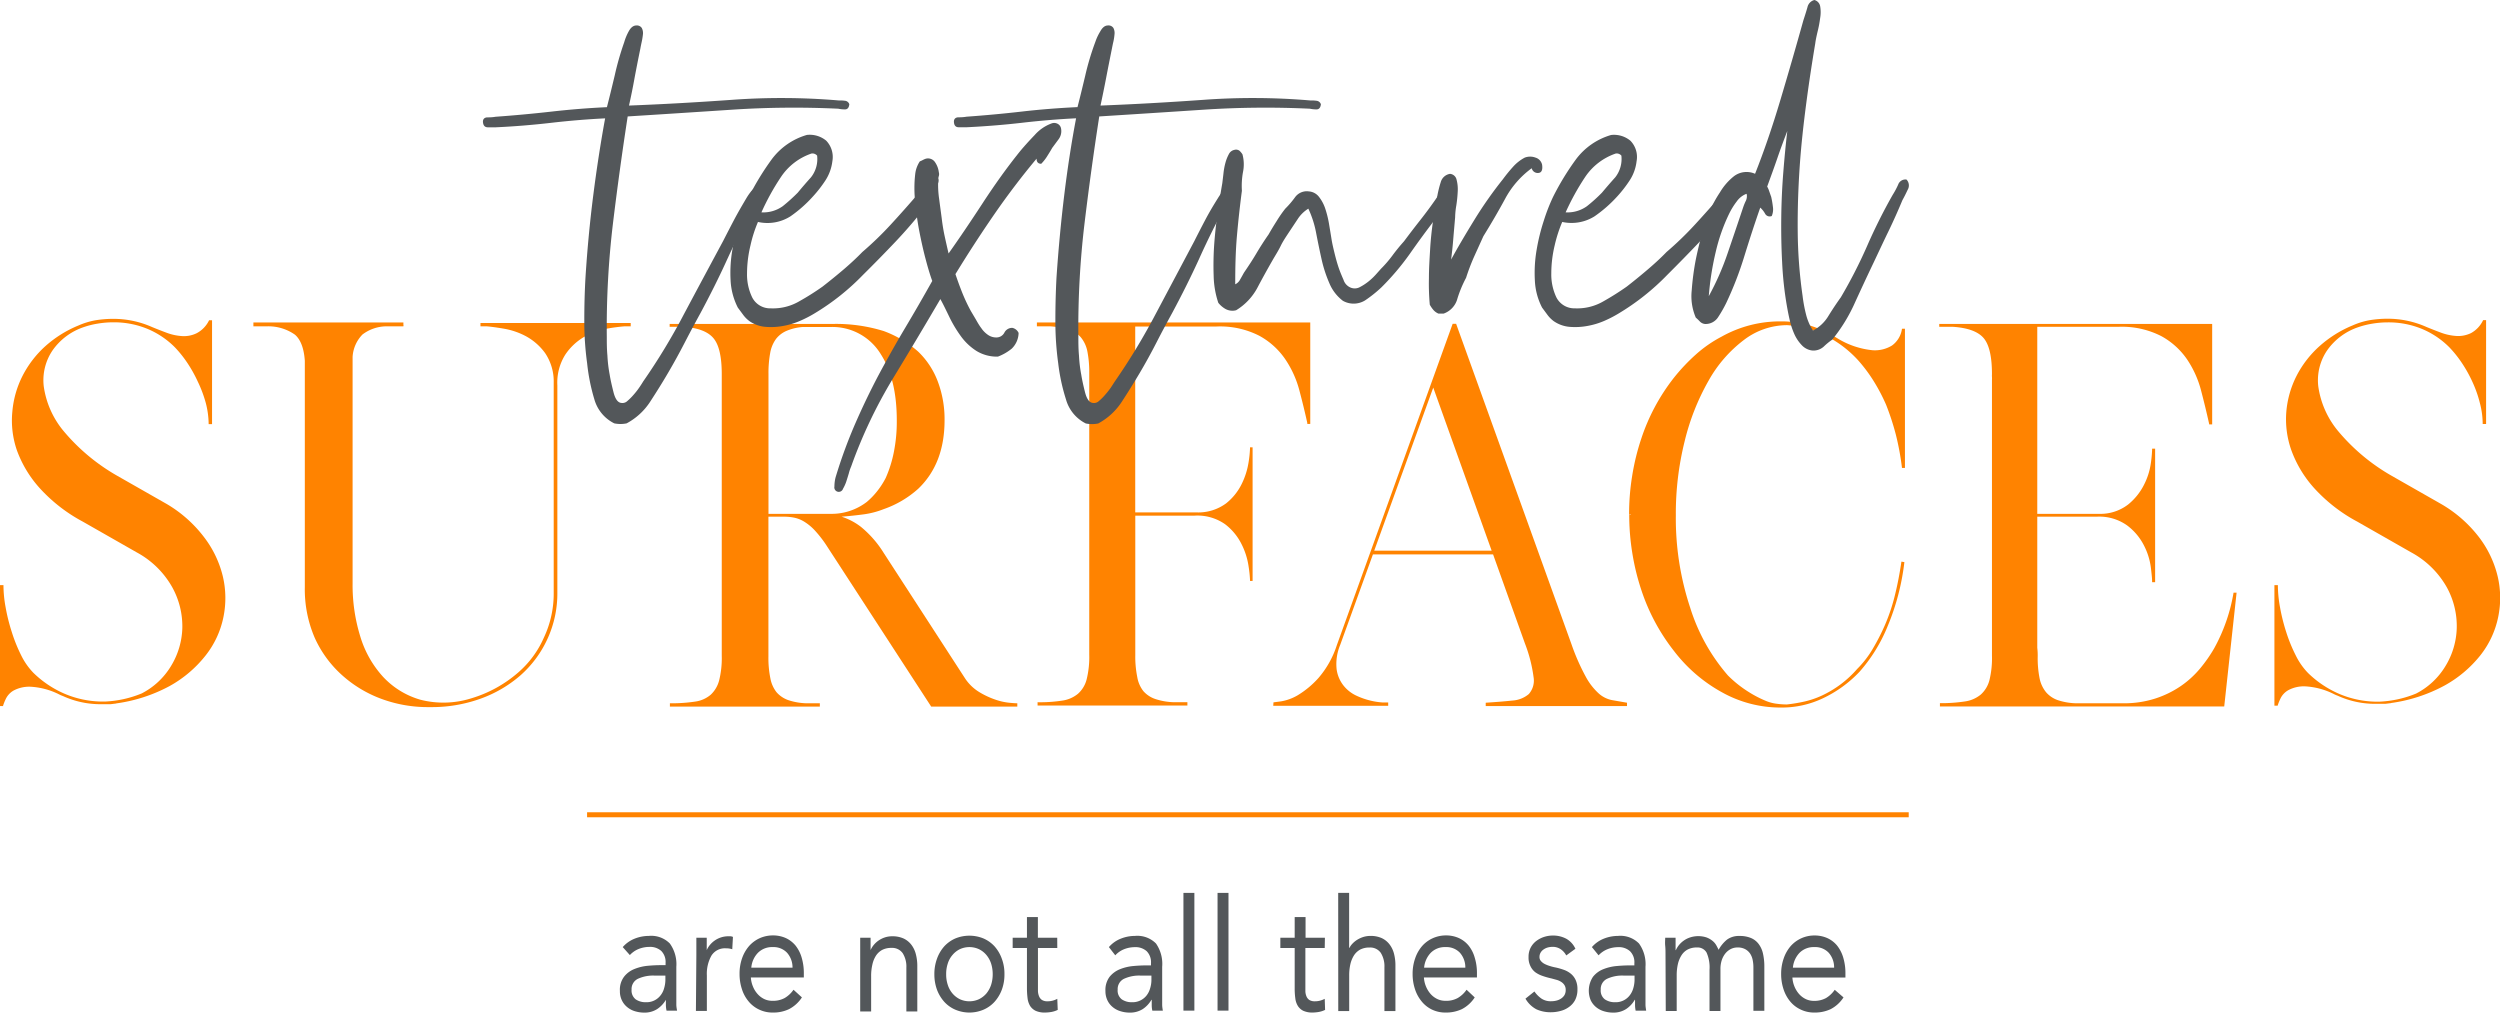 <svg xmlns="http://www.w3.org/2000/svg" viewBox="0 0 404.5 163.83"><defs><style>.cls-1{fill:#ff8300;}.cls-2{fill:#53575a;}.cls-3{fill:none;stroke:#ff8300;stroke-width:0.81px;}</style></defs><g id="Layer_2" data-name="Layer 2"><g id="Layer_1-2" data-name="Layer 1"><path class="cls-1" d="M0,94.67H.56a20,20,0,0,0,.35,3.6,29.92,29.92,0,0,0,1,4A24.94,24.94,0,0,0,3.41,106a11.09,11.09,0,0,0,2,2.87,16.63,16.63,0,0,0,5,3.36,15.79,15.79,0,0,0,5.92,1.28H17a17.54,17.54,0,0,0,5.92-1.31,11.87,11.87,0,0,0,4.74-4.42,12.43,12.43,0,0,0,1.84-6.15A13.05,13.05,0,0,0,27.86,95a14.47,14.47,0,0,0-5.71-5.61l-8.77-5a25.86,25.86,0,0,1-7-5.46,18.63,18.63,0,0,1-3.66-6.11A14.8,14.8,0,0,1,2,66.58a15.7,15.7,0,0,1,1.67-5.81A16.72,16.72,0,0,1,7.35,56a18.59,18.59,0,0,1,5.33-3.33,12,12,0,0,1,2.78-.85,18,18,0,0,1,2.86-.23,15.4,15.4,0,0,1,6.27,1.32q1.11.46,2.37.93a8.62,8.62,0,0,0,2.51.54,4.68,4.68,0,0,0,2.36-.47,4.61,4.61,0,0,0,2-2.09h.48v16.8h-.55a14,14,0,0,0-.46-3.41A20.11,20.11,0,0,0,32,61.74a21.58,21.58,0,0,0-1.74-3.1,18.45,18.45,0,0,0-1.95-2.43,13.63,13.63,0,0,0-4.6-3.06,14.23,14.23,0,0,0-5.43-1,15.14,15.14,0,0,0-2.4.2,13.57,13.57,0,0,0-2.34.58,10.07,10.07,0,0,0-5,3.71,8.59,8.59,0,0,0-1.46,5.88,14.45,14.45,0,0,0,3.1,7.09A31.83,31.83,0,0,0,19,77l8,4.56A20.86,20.86,0,0,1,33,86.89a16.94,16.94,0,0,1,3.06,6.39,15.27,15.27,0,0,1,.07,6.66,14.73,14.73,0,0,1-2.89,6.15A19.32,19.32,0,0,1,27.45,111a25.36,25.36,0,0,1-8.71,2.82h.14l-1,.12c-.3,0-.62,0-.94,0h-.7a14.58,14.58,0,0,1-6.06-1.32v0a5.33,5.33,0,0,1-.7-.31,11.68,11.68,0,0,0-4.59-1.2,5.39,5.39,0,0,0-2.69.62,3.13,3.13,0,0,0-1.28,1.39,8.81,8.81,0,0,0-.42,1.05v.07H0Z"/><path class="cls-1" d="M77.74,52.26h24.31v.54h-1a29.33,29.33,0,0,0-2.93.39,10.93,10.93,0,0,0-3.59,1.31,9.36,9.36,0,0,0-3.06,2.87,8.51,8.51,0,0,0-1.29,5V95.83a17.69,17.69,0,0,1-6,13.47,20.26,20.26,0,0,1-6.55,3.79,23.18,23.18,0,0,1-7.87,1.32h-.42a21.63,21.63,0,0,1-7.59-1.32,19.71,19.71,0,0,1-6.34-3.79,18.1,18.1,0,0,1-4.49-6.11A19.81,19.81,0,0,1,49.32,95V58.37c-.14-2-.67-3.42-1.6-4.22a7.47,7.47,0,0,0-4.53-1.35H41v-.62H65.27v.39l.07.07h-.07v.16H62.42a6.52,6.52,0,0,0-3.77,1.32,5.65,5.65,0,0,0-1.6,3.63V94.44A28.1,28.1,0,0,0,58.3,103,16.87,16.87,0,0,0,62,109.53a13.24,13.24,0,0,0,6,3.68,15,15,0,0,0,8.15-.19,20.45,20.45,0,0,0,7.66-4.18,15.83,15.83,0,0,0,4.18-5.65,16.72,16.72,0,0,0,1.6-7.36V61.93a8.18,8.18,0,0,0-1.39-4.8,9.34,9.34,0,0,0-3.07-2.71,11.73,11.73,0,0,0-3.55-1.23q-1.81-.31-2.85-.39H77.74Z"/><path class="cls-1" d="M108.39,114.33v-.54h.07a25.26,25.26,0,0,0,4-.27A4.88,4.88,0,0,0,115,112.4a4.82,4.82,0,0,0,1.36-2.32,14.91,14.91,0,0,0,.42-4V60.54q0-4.26-1.36-5.84c-.9-1.06-2.52-1.67-4.84-1.82h-2.23v-.47h26.54A26.09,26.09,0,0,1,143,53.57a17.53,17.53,0,0,1,5.57,3.33,13.06,13.06,0,0,1,3.17,4.84A17.3,17.3,0,0,1,152.83,68q0,7-4.25,11.07A16.35,16.35,0,0,1,143,82.37a13.79,13.79,0,0,1-3.24.85c-1.14.15-2.33.28-3.59.38a10.29,10.29,0,0,1,3.11,1.63A17.07,17.07,0,0,1,143,89.49l13.1,20.2a7.32,7.32,0,0,0,2.33,2.28,13.33,13.33,0,0,0,2.65,1.24,9.93,9.93,0,0,0,2.26.5c.65.06,1.05.08,1.19.08h.07v.54H150.67l-17-26.16a18.57,18.57,0,0,0-1.92-2.44,8.24,8.24,0,0,0-1.67-1.35,5.08,5.08,0,0,0-1.57-.62,8.27,8.27,0,0,0-1.6-.16h-2.58v22.61a16.59,16.59,0,0,0,.32,3.56,5.12,5.12,0,0,0,1,2.24,4.52,4.52,0,0,0,1.92,1.28,10.1,10.1,0,0,0,2.92.5h2.16v.54H108.39Zm16-31.19h10a9.34,9.34,0,0,0,5.86-1.93,11.82,11.82,0,0,0,1.56-1.59,13,13,0,0,0,1.5-2.29,19.65,19.65,0,0,0,1.32-4.21A25.16,25.16,0,0,0,145.1,68q0-6.66-2.58-10.68a9.15,9.15,0,0,0-8.15-4.41h-4.52a8.28,8.28,0,0,0-2.58.62,4.31,4.31,0,0,0-1.71,1.31,5.41,5.41,0,0,0-.94,2.25,18,18,0,0,0-.28,3.4V83.14Z"/><path class="cls-1" d="M171.85,113.36a5.1,5.1,0,0,0,2.58-1.12,4.66,4.66,0,0,0,1.39-2.32,14.91,14.91,0,0,0,.42-4V60.38a17.34,17.34,0,0,0-.31-3.56,5.13,5.13,0,0,0-1.05-2.24,4.18,4.18,0,0,0-1.95-1.24,13.66,13.66,0,0,0-3-.54h-2.16v-.62H212V68.59h-.48v-.16q-.56-2.55-1.29-5.3a16.5,16.5,0,0,0-2.27-5,12.1,12.1,0,0,0-4.18-3.79,13.92,13.92,0,0,0-7-1.51h-13.1V82.91h10a7.56,7.56,0,0,0,4.71-1.47,9.19,9.19,0,0,0,2.54-3.18,12.13,12.13,0,0,0,1.08-3.4,18.41,18.41,0,0,0,.24-2.25v-.23h.42V94h-.42v-.24A20.48,20.48,0,0,0,202,91.5,11.55,11.55,0,0,0,200.86,88a9.18,9.18,0,0,0-2.64-3.18,7.77,7.77,0,0,0-4.91-1.39h-9.62v22.6a16.64,16.64,0,0,0,.32,3.52,5,5,0,0,0,1,2.29,4.48,4.48,0,0,0,1.95,1.27,10.5,10.5,0,0,0,3,.51h2.16v.54H167.88v-.54A23.26,23.26,0,0,0,171.85,113.36Z"/><path class="cls-1" d="M206.05,113.64l1.22-.16a7.87,7.87,0,0,0,2.72-1,14.82,14.82,0,0,0,3.31-2.75,15.32,15.32,0,0,0,3-5.34l18.74-52h.56l18.67,51.86a34.78,34.78,0,0,0,2.3,5.23,10.22,10.22,0,0,0,2.09,2.71,4.52,4.52,0,0,0,2.12,1.08l2.47.43v.54H240.39v-.54c1.68-.11,3.1-.22,4.29-.35a4.52,4.52,0,0,0,2.68-1.05,3.29,3.29,0,0,0,.77-2.75,23.37,23.37,0,0,0-1.4-5.45l-5.15-14.4H222.14l-5.29,14.63a8.06,8.06,0,0,0-.59,3.91,5.4,5.4,0,0,0,1.08,2.63,5.73,5.73,0,0,0,2,1.63,12.11,12.11,0,0,0,2.37.85,11.6,11.6,0,0,0,2,.31l.9,0v.54h-18.6ZM231.9,62.71,222.35,89.1h19Z"/><path class="cls-1" d="M263.87,83.29v-.07h-.28a38.12,38.12,0,0,1,.49-6.19,37.55,37.55,0,0,1,1.46-6,32.34,32.34,0,0,1,5.3-9.91,30.78,30.78,0,0,1,3.58-3.79,20.5,20.5,0,0,1,4.15-2.87A19.33,19.33,0,0,1,288.11,52a15.9,15.9,0,0,1,6.83,1.47H295a.38.38,0,0,0,.28.15l.07.08.94.46c.3.16.61.34.94.54A13.35,13.35,0,0,0,303,56.67a5.27,5.27,0,0,0,3.13-.77,4,4,0,0,0,1.61-2.71h.48V75.71h-.48a43.12,43.12,0,0,0-1-5.42,41.54,41.54,0,0,0-1.57-4.8,29.52,29.52,0,0,0-2.06-3.91,24.77,24.77,0,0,0-2.47-3.29A18,18,0,0,0,294.73,54a16.59,16.59,0,0,0-5.57-1.39,11.56,11.56,0,0,0-7,2.4,21.22,21.22,0,0,0-5.71,6.58,37.6,37.6,0,0,0-3.87,9.79,48.37,48.37,0,0,0-1.43,12,46,46,0,0,0,2.34,15,30.59,30.59,0,0,0,6.09,10.91A18.78,18.78,0,0,0,283,112a18.09,18.09,0,0,0,2.78,1.43,6.7,6.7,0,0,0,1.64.43,12.51,12.51,0,0,0,1.71.12,25.13,25.13,0,0,0,2.82-.47,14.16,14.16,0,0,0,2.75-.93,17.18,17.18,0,0,0,5.78-4.33A16.28,16.28,0,0,0,303,105a34.88,34.88,0,0,0,2-3.91,30.36,30.36,0,0,0,1.6-4.8q.63-2.55,1.05-5.42l.48.08a38.41,38.41,0,0,1-2.71,10.37,25.7,25.7,0,0,1-4.53,7.35,19.7,19.7,0,0,1-6,4.34,15.46,15.46,0,0,1-6.76,1.47,19.34,19.34,0,0,1-9.54-2.48,24.8,24.8,0,0,1-7.73-6.66,32.28,32.28,0,0,1-5.3-9.9,37.82,37.82,0,0,1-1.46-6,38.34,38.34,0,0,1-.49-6.2Z"/><path class="cls-1" d="M348.79,113a16,16,0,0,0,4.07-2,15.5,15.5,0,0,0,3.1-2.82,23.53,23.53,0,0,0,2.3-3.29,28.31,28.31,0,0,0,3.13-9h.49l-2,18.42h-46v-.54a25.13,25.13,0,0,0,4-.27,5.13,5.13,0,0,0,2.61-1.12,4.72,4.72,0,0,0,1.4-2.32,15,15,0,0,0,.41-4V61.47a3.71,3.71,0,0,0,0-.47,3.57,3.57,0,0,1,0-.46q0-4.26-1.35-5.84T316,52.88h-2.23v-.47h44.16V68.67h-.49v-.08q-.56-2.55-1.29-5.34a16.38,16.38,0,0,0-2.26-5.07,12.1,12.1,0,0,0-4.18-3.79,14,14,0,0,0-7-1.51H329.63V83.14h10a7.36,7.36,0,0,0,4.7-1.51,9.74,9.74,0,0,0,2.58-3.21A11,11,0,0,0,348,75a21.11,21.11,0,0,0,.21-2.16v-.24h.49v21.6h-.49V94q0-.54-.21-2.25a10.8,10.8,0,0,0-1.12-3.52A9.33,9.33,0,0,0,344.15,85a7.75,7.75,0,0,0-4.91-1.4h-9.61v21.21a10.34,10.34,0,0,1,.07,1.4,16.67,16.67,0,0,0,.31,3.56,5.13,5.13,0,0,0,1.05,2.24,4.42,4.42,0,0,0,1.91,1.28,10.18,10.18,0,0,0,2.93.5h7.73A16.35,16.35,0,0,0,348.79,113Z"/><path class="cls-1" d="M368,94.67h.56a20,20,0,0,0,.35,3.6,29.92,29.92,0,0,0,1,4,24.94,24.94,0,0,0,1.53,3.75,11.09,11.09,0,0,0,2,2.87,16.63,16.63,0,0,0,5,3.36,15.79,15.79,0,0,0,5.92,1.28H385a17.54,17.54,0,0,0,5.92-1.31,11.87,11.87,0,0,0,4.74-4.42,12.43,12.43,0,0,0,1.84-6.15A13,13,0,0,0,395.88,95a14.56,14.56,0,0,0-5.72-5.61l-8.77-5a25.86,25.86,0,0,1-7-5.46,18.63,18.63,0,0,1-3.66-6.11,15,15,0,0,1-.8-6.23,15.7,15.7,0,0,1,1.67-5.81,16.72,16.72,0,0,1,3.73-4.8,18.73,18.73,0,0,1,5.33-3.33,11.9,11.9,0,0,1,2.79-.85,17.78,17.78,0,0,1,2.85-.23,15.4,15.4,0,0,1,6.27,1.32q1.11.46,2.37.93a8.69,8.69,0,0,0,2.51.54,4.74,4.74,0,0,0,2.37-.47,4.64,4.64,0,0,0,1.95-2.09h.48v16.8h-.55a13.53,13.53,0,0,0-.46-3.41,19.29,19.29,0,0,0-1.22-3.44,21.58,21.58,0,0,0-1.74-3.1,18.45,18.45,0,0,0-1.95-2.43,13.63,13.63,0,0,0-4.6-3.06,14.19,14.19,0,0,0-5.43-1,15.14,15.14,0,0,0-2.4.2,13.8,13.8,0,0,0-2.34.58,10.07,10.07,0,0,0-5,3.71,8.59,8.59,0,0,0-1.46,5.88,14.45,14.45,0,0,0,3.1,7.09A31.83,31.83,0,0,0,387,77l8,4.56a20.86,20.86,0,0,1,6.06,5.3,16.94,16.94,0,0,1,3.06,6.39,15.12,15.12,0,0,1,.07,6.66,14.73,14.73,0,0,1-2.89,6.15,19.32,19.32,0,0,1-5.81,4.88,25.36,25.36,0,0,1-8.71,2.82h.14l-1,.12c-.3,0-.62,0-.94,0h-.7a14.58,14.58,0,0,1-6.06-1.32v0a5.33,5.33,0,0,1-.7-.31,11.68,11.68,0,0,0-4.59-1.2,5.35,5.35,0,0,0-2.68.62,3.1,3.1,0,0,0-1.29,1.39,8.81,8.81,0,0,0-.42,1.05v.07H368Z"/><path class="cls-2" d="M101.77,17.08q8-.31,16.68-.93a110.08,110.08,0,0,1,17.23.1c.31,0,.65,0,1,.05a.82.82,0,0,1,.74.57c-.06.55-.29.83-.7.83a4.89,4.89,0,0,1-1.07-.11,152.25,152.25,0,0,0-17.23.16q-8.58.57-16.86,1.09-1.31,8.49-2.38,17.28a142.29,142.29,0,0,0-1,18.42c0,.9,0,1.9.1,3a22.31,22.31,0,0,0,.37,3.1c.12.76.33,1.69.61,2.8s.69,1.69,1.25,1.75a1.14,1.14,0,0,0,1-.31,9.25,9.25,0,0,0,1-1,11.58,11.58,0,0,0,.93-1.19q.42-.61.6-.93a100.56,100.56,0,0,0,6.66-11Q113.7,45.13,117,39q.84-1.65,1.77-3.42c.62-1.17,1.3-2.34,2-3.52a8.57,8.57,0,0,1,.84-1.19q.47-.55.93-.36c.49.28.59.71.28,1.3s-.56,1-.75,1.29q-2.33,4.35-4.38,8.8c-1.36,3-2.82,5.9-4.37,8.79q-1.31,2.38-2.57,4.82t-2.65,4.81c-.93,1.59-1.9,3.14-2.89,4.66a10.39,10.39,0,0,1-3.82,3.52,4.92,4.92,0,0,1-2,0,6.22,6.22,0,0,1-3.22-3.88A31.23,31.23,0,0,1,95,58.79a49.47,49.47,0,0,1-.46-6.88c0-2.39.06-4.71.19-7Q95.17,38,96,31.52t1.91-12.37c-2.85.14-5.76.38-8.71.72s-5.94.59-9,.73c-.37,0-.79,0-1.25,0s-.73-.23-.8-.78.25-.83.75-.83a7.08,7.08,0,0,0,1.3-.1c2.92-.21,5.9-.48,9-.83s6-.58,9-.72q.56-2.18,1.26-5.13A46.59,46.59,0,0,1,101,6.83a8.34,8.34,0,0,1,.7-1.71c.34-.65.76-1,1.26-1a.94.94,0,0,1,.88.41,1.76,1.76,0,0,1,.19,1,11.24,11.24,0,0,1-.19,1.19c-.09.41-.17.79-.23,1.14q-.47,2.27-.93,4.71C102.39,14.2,102.08,15.7,101.77,17.08Z"/><path class="cls-2" d="M122.64,35.91a21.39,21.39,0,0,0-1.21,3.78,19.61,19.61,0,0,0-.56,4.56,8.5,8.5,0,0,0,.84,3.88,3.25,3.25,0,0,0,3,1.76,8.43,8.43,0,0,0,4.61-1.14,41.35,41.35,0,0,0,3.77-2.38q1.86-1.45,3.5-2.85c1.08-.93,2.06-1.84,2.93-2.74a53.66,53.66,0,0,0,4.61-4.45q2.19-2.38,4.33-4.87a2.39,2.39,0,0,0,.61-.82,7.86,7.86,0,0,1,.7-1.14,4.53,4.53,0,0,1,.79-.88.66.66,0,0,1,.88-.05c.44.2.53.62.28,1.24a7.28,7.28,0,0,1-.65,1.34,3.57,3.57,0,0,1-.56,1.14c-.25.35-.5.73-.74,1.14q-2.34,3-4.89,5.69t-5.27,5.38a38.33,38.33,0,0,1-7.82,6.21,19.4,19.4,0,0,1-2.33,1.2,12.2,12.2,0,0,1-2.7.82,10.78,10.78,0,0,1-2.84.16,5.33,5.33,0,0,1-2.66-.93,4.84,4.84,0,0,1-1-1l-.88-1.19a10.86,10.86,0,0,1-1.17-4.4,22,22,0,0,1,.28-4.91,32.46,32.46,0,0,1,1.17-4.76,31.5,31.5,0,0,1,1.49-3.83,43.22,43.22,0,0,1,3.73-6.11,10.82,10.82,0,0,1,5.68-3.93,4.18,4.18,0,0,1,3.12.93,3.81,3.81,0,0,1,1,3.31,7.26,7.26,0,0,1-1.12,3.11,20,20,0,0,1-2,2.58A21,21,0,0,1,127.9,35,6.94,6.94,0,0,1,122.64,35.91Zm8.66-11.07a9.67,9.67,0,0,0-4.93,3.78,38.93,38.93,0,0,0-3.17,5.74,5.41,5.41,0,0,0,3.45-1,28.17,28.17,0,0,0,2.42-2.18c.68-.82,1.39-1.65,2.14-2.48a4.76,4.76,0,0,0,1-3.52A1,1,0,0,0,131.3,24.84Z"/><path class="cls-2" d="M168.47,26.5c-.5,0-.75-.28-.75-.83q-3.63,4.35-6.84,9t-6.29,9.68c.37,1.11.76,2.16,1.16,3.16a27.6,27.6,0,0,0,1.35,2.84l.8,1.35c.27.48.57,1,.88,1.4a4.07,4.07,0,0,0,1.07,1.08,2.32,2.32,0,0,0,1.35.42,1.44,1.44,0,0,0,1.31-.78,1.4,1.4,0,0,1,1.3-.77,1.44,1.44,0,0,1,1,.82,3.64,3.64,0,0,1-1.11,2.54,8,8,0,0,1-2.24,1.29,6.31,6.31,0,0,1-3.49-.93,9.28,9.28,0,0,1-2.47-2.33,20.47,20.47,0,0,1-1.82-3c-.52-1.07-1-2.09-1.53-3.05q-3.63,6.21-7.69,12.88a78.07,78.07,0,0,0-6.75,14.23,6.83,6.83,0,0,0-.37,1.09q-.2.67-.42,1.35a6.43,6.43,0,0,1-.52,1.14.72.72,0,0,1-1.39-.37,6.06,6.06,0,0,1,.18-1.45,78.89,78.89,0,0,1,3.22-8.79q1.81-4.14,3.86-8c1.37-2.55,2.78-5.06,4.24-7.51s2.9-4.95,4.33-7.5c-.37-1-.74-2.26-1.11-3.67s-.7-2.9-1-4.45-.5-3.11-.65-4.66a19.86,19.86,0,0,1,0-4.5,4.58,4.58,0,0,1,.75-2.07,3.4,3.4,0,0,0,.46-.21,3.59,3.59,0,0,1,.47-.21,1.36,1.36,0,0,1,1.54.57,3.62,3.62,0,0,1,.6,1.6,1.12,1.12,0,0,1,0,.63,1.89,1.89,0,0,0-.09.51,15.72,15.72,0,0,0,.14,3.16c.15,1.14.29,2.19.42,3.16a30.79,30.79,0,0,0,.51,3.05q.33,1.5.6,2.64Q156,37.46,159,32.86t6-8.33c.68-.83,1.49-1.72,2.42-2.69a6.71,6.71,0,0,1,2.7-1.86,1.19,1.19,0,0,1,1,.05,1.06,1.06,0,0,1,.56.77,2.19,2.19,0,0,1-.42,1.76l-1,1.35c-.31.55-.6,1-.88,1.45A7,7,0,0,1,168.47,26.5Z"/><path class="cls-2" d="M178.06,17.08q8-.31,16.68-.93a110.09,110.09,0,0,1,17.23.1c.31,0,.65,0,1,.05a.83.83,0,0,1,.75.57c-.06.55-.3.83-.7.83a4.82,4.82,0,0,1-1.07-.11,152.23,152.23,0,0,0-17.23.16q-8.58.57-16.86,1.09-1.32,8.49-2.38,17.28a142.29,142.29,0,0,0-1,18.42c0,.9,0,1.9.1,3a22.31,22.31,0,0,0,.37,3.1c.12.76.32,1.69.6,2.8s.7,1.69,1.26,1.75a1.14,1.14,0,0,0,1-.31,8.41,8.41,0,0,0,1-1,13.27,13.27,0,0,0,.94-1.19l.6-.93a103.79,103.79,0,0,0,6.66-11Q190,45.13,193.25,39c.55-1.1,1.14-2.24,1.76-3.42s1.31-2.34,2.05-3.52a10.68,10.68,0,0,1,.84-1.19q.47-.55.93-.36c.5.28.59.71.28,1.3s-.56,1-.74,1.29Q196,37.47,194,41.92c-1.37,3-2.83,5.9-4.38,8.79q-1.31,2.38-2.56,4.82t-2.65,4.81Q183,62.72,181.51,65a10.47,10.47,0,0,1-3.82,3.52,5,5,0,0,1-2,0,6.23,6.23,0,0,1-3.21-3.88,31.23,31.23,0,0,1-1.26-5.85,49.47,49.47,0,0,1-.46-6.88c0-2.39.06-4.71.18-7q.47-6.93,1.26-13.4t1.91-12.37q-4.29.21-8.71.72t-9,.73c-.37,0-.79,0-1.26,0s-.73-.23-.79-.78.25-.83.75-.83a7.16,7.16,0,0,0,1.3-.1c2.92-.21,5.9-.48,8.94-.83s6.06-.58,9-.72q.56-2.18,1.26-5.13a43,43,0,0,1,1.63-5.43A8.23,8.23,0,0,1,178,5.12c.35-.65.76-1,1.26-1a.94.94,0,0,1,.89.41,1.76,1.76,0,0,1,.18,1,9.05,9.05,0,0,1-.18,1.19c-.1.41-.17.79-.24,1.14q-.46,2.27-.93,4.71T178.06,17.08Z"/><path class="cls-2" d="M199.86,46a1.71,1.71,0,0,0,.79-.77c.22-.38.42-.74.61-1.09.68-1,1.35-2,2-3.1s1.32-2.14,2-3.11c.43-.76.87-1.48,1.31-2.17a19.88,19.88,0,0,1,1.39-2,14.63,14.63,0,0,0,1.59-1.86,2.34,2.34,0,0,1,2.23-.93,2.26,2.26,0,0,1,1.63.88,6.29,6.29,0,0,1,1,1.86,16.25,16.25,0,0,1,.61,2.43c.15.9.29,1.73.41,2.49s.28,1.43.47,2.22.4,1.57.65,2.33.53,1.4.84,2.12a2,2,0,0,0,1.3,1.29,1.73,1.73,0,0,0,1.36-.15,8.41,8.41,0,0,0,1.35-.88,10,10,0,0,0,1.21-1.14l.83-.93a19,19,0,0,0,1.87-2.17q.84-1.14,1.86-2.28,1.31-1.76,2.66-3.47T232.46,32a7.62,7.62,0,0,0,.75-1.34,1.08,1.08,0,0,1,1.21-.73,1.3,1.3,0,0,1,.32,1.61,9.13,9.13,0,0,1-.79,1.39c-.31.49-.62,1-.93,1.4s-.59.85-.84,1.19q-2,2.59-4.1,5.59a41.26,41.26,0,0,1-4.56,5.38,20.8,20.8,0,0,1-2.66,2.12,3.53,3.53,0,0,1-3.58.06,6.9,6.9,0,0,1-2.19-2.85,21.24,21.24,0,0,1-1.26-3.88c-.31-1.38-.6-2.8-.88-4.25a16.31,16.31,0,0,0-1.26-3.93A5.47,5.47,0,0,0,210,35.4l-1.44,2.17c-.5.76-1,1.5-1.35,2.23s-.82,1.46-1.26,2.22q-1.31,2.28-2.51,4.55A9.47,9.47,0,0,1,200,50.2a2.34,2.34,0,0,1-1.72-.21,4,4,0,0,1-1.16-1,14.72,14.72,0,0,1-.75-4.35,49.26,49.26,0,0,1,.09-5.13c.13-1.75.32-3.48.56-5.17s.5-3.26.75-4.71c.06-.48.12-1,.19-1.6a10.55,10.55,0,0,1,.32-1.71,6.37,6.37,0,0,1,.56-1.4,1.27,1.27,0,0,1,.89-.67.92.92,0,0,1,.83.15,3.09,3.09,0,0,1,.47.57,6.2,6.2,0,0,1,.09,2.85,12.43,12.43,0,0,0-.18,3.05c-.31,2.35-.58,4.76-.8,7.25S199.86,43.19,199.86,46Z"/><path class="cls-2" d="M247.83,27.22a14.73,14.73,0,0,0-4.33,5q-1.63,3-3.49,6l-1.5,3.31a33.45,33.45,0,0,0-1.3,3.42,19.11,19.11,0,0,0-1.4,3.36,3.52,3.52,0,0,1-2.23,2.43h-.84a2.23,2.23,0,0,1-.79-.56,5,5,0,0,1-.61-.88A38.41,38.41,0,0,1,231.2,45c0-1.51.1-3.05.19-4.6s.25-3.07.46-4.56.46-2.84.7-4.09a17.47,17.47,0,0,1,.56-2.27,1.86,1.86,0,0,1,1.49-1.35,1.18,1.18,0,0,1,1.07.93,6,6,0,0,1,.19,1.92,21,21,0,0,1-.23,2.27,12.49,12.49,0,0,0-.19,1.92c-.12,1.38-.23,2.62-.32,3.73s-.21,2.14-.33,3.1c1.05-1.93,2.33-4.1,3.82-6.52A65.06,65.06,0,0,1,243.17,29a25.28,25.28,0,0,1,1.63-2,6.79,6.79,0,0,1,1.91-1.5,2.45,2.45,0,0,1,1.73,0,1.54,1.54,0,0,1,1.07,1.14c.12.83-.07,1.28-.56,1.34A1,1,0,0,1,247.83,27.22Z"/><path class="cls-2" d="M252.77,35.91a22.17,22.17,0,0,0-1.22,3.78,19.59,19.59,0,0,0-.55,4.56,8.63,8.63,0,0,0,.83,3.88,3.26,3.26,0,0,0,3,1.76,8.43,8.43,0,0,0,4.61-1.14,44.33,44.33,0,0,0,3.77-2.38q1.86-1.45,3.49-2.85c1.09-.93,2.07-1.84,2.94-2.74a53.66,53.66,0,0,0,4.61-4.45q2.19-2.38,4.33-4.87a2.39,2.39,0,0,0,.6-.82,8.85,8.85,0,0,1,.7-1.14,4.88,4.88,0,0,1,.79-.88.67.67,0,0,1,.89-.05c.43.2.53.62.28,1.24a8,8,0,0,1-.65,1.34,3.79,3.79,0,0,1-.56,1.14q-.37.52-.75,1.14A72.71,72.71,0,0,1,275,39.12q-2.57,2.7-5.26,5.38a38.4,38.4,0,0,1-7.83,6.21,19.23,19.23,0,0,1-2.32,1.2,12.12,12.12,0,0,1-2.71.82,10.76,10.76,0,0,1-2.84.16,5.29,5.29,0,0,1-2.65-.93,4.84,4.84,0,0,1-1-1l-.88-1.19a10.55,10.55,0,0,1-1.17-4.4,22,22,0,0,1,.28-4.91,32.46,32.46,0,0,1,1.17-4.76,29.94,29.94,0,0,1,1.49-3.83A42.27,42.27,0,0,1,255,25.77a10.86,10.86,0,0,1,5.68-3.93,4.15,4.15,0,0,1,3.12.93,3.75,3.75,0,0,1,1,3.31,7.13,7.13,0,0,1-1.12,3.11,20,20,0,0,1-2,2.58A21.34,21.34,0,0,1,258,35,7,7,0,0,1,252.77,35.91Zm8.66-11.07a9.74,9.74,0,0,0-4.94,3.78,39.87,39.87,0,0,0-3.17,5.74,5.39,5.39,0,0,0,3.45-1,25.46,25.46,0,0,0,2.42-2.18c.69-.82,1.4-1.65,2.15-2.48a4.81,4.81,0,0,0,1-3.52A1,1,0,0,0,261.43,24.84Z"/><path class="cls-2" d="M293.57,0a1.28,1.28,0,0,1,.93,1,5.53,5.53,0,0,1,0,1.92,18.37,18.37,0,0,1-.42,2.22c-.18.77-.31,1.39-.37,1.87-.5,3-1,6.23-1.44,9.57s-.83,6.76-1.07,10.25-.36,7-.33,10.56a77.7,77.7,0,0,0,.79,10.5,23.43,23.43,0,0,0,.56,3,8.54,8.54,0,0,0,1.12,2.59,6.31,6.31,0,0,0,2.51-2.38c.62-1,1.28-2,2-3a78.46,78.46,0,0,0,4.24-8.28,88.76,88.76,0,0,1,4.14-8.28,12.77,12.77,0,0,0,.89-1.66,1.25,1.25,0,0,1,1.35-.83,1.37,1.37,0,0,1,.19,1.66c-.32.69-.6,1.24-.84,1.66-.69,1.65-1.43,3.33-2.24,5s-1.58,3.32-2.33,4.91q-1.58,3.31-3.12,6.68a26.55,26.55,0,0,1-3.68,6,10.8,10.8,0,0,0-1.39,1.14,2.5,2.5,0,0,1-1.77.62,2.74,2.74,0,0,1-1.77-.88A6.33,6.33,0,0,1,290.3,54a12.19,12.19,0,0,1-.74-2.28c-.19-.83-.34-1.62-.47-2.38a56.65,56.65,0,0,1-.74-6.88c-.13-2.45-.17-4.9-.14-7.35s.14-4.87.33-7.25.4-4.6.65-6.67c-.56,1.45-1.11,2.93-1.63,4.45s-1.07,3-1.63,4.55a3.81,3.81,0,0,1,.32.73c.1.27.2.58.33.93a15.79,15.79,0,0,1,.28,1.65,2.71,2.71,0,0,1-.19,1.45.84.84,0,0,1-1.07-.36,3.82,3.82,0,0,0-.79-1c-.87,2.48-1.72,5.09-2.56,7.81a55.77,55.77,0,0,1-2.94,7.61,20.35,20.35,0,0,1-1.3,2.28,2.4,2.4,0,0,1-2.14,1.13,1.34,1.34,0,0,1-.84-.41,7.79,7.79,0,0,0-.65-.62,8.77,8.77,0,0,1-.66-4.4,42.61,42.61,0,0,1,.66-5q.64-3.1,1.49-5.8a19.68,19.68,0,0,1,2.42-5.07,9.51,9.51,0,0,1,2.23-2.58,3.37,3.37,0,0,1,3.45-.42q2.14-5.38,4.1-11.95t3.72-12.89c.25-.76.47-1.46.66-2.12A1.54,1.54,0,0,1,293.57,0Zm-11,31.36A3.45,3.45,0,0,0,281,32.6a11.53,11.53,0,0,0-1.17,1.87,29.21,29.21,0,0,0-2.23,6.31,46.52,46.52,0,0,0-1.12,7.14,43.55,43.55,0,0,0,3.07-7q1.31-3.83,2.52-7.45c.12-.34.26-.69.42-1a1.8,1.8,0,0,0,.14-1Z"/><path class="cls-2" d="M100.76,153.24a5,5,0,0,1,1.94-1.37,6.28,6.28,0,0,1,2.28-.44,4.22,4.22,0,0,1,3.4,1.23,5.72,5.72,0,0,1,1.05,3.76v5.06c0,.34,0,.69,0,1.05s.07.69.12,1h-1.7a4.6,4.6,0,0,1-.11-.89c0-.33,0-.62,0-.87h0a4.53,4.53,0,0,1-1.4,1.49,3.75,3.75,0,0,1-2.1.58,5.1,5.1,0,0,1-1.53-.23,3.54,3.54,0,0,1-1.24-.67,3.15,3.15,0,0,1-.85-1.09,3.33,3.33,0,0,1-.32-1.52A3.48,3.48,0,0,1,101,158a4,4,0,0,1,1.69-1.23,7.65,7.65,0,0,1,2.17-.51c.78-.07,1.5-.1,2.15-.1h.68v-.35a2.54,2.54,0,0,0-.69-1.94,2.7,2.7,0,0,0-1.94-.66,4.69,4.69,0,0,0-1.69.32,3.94,3.94,0,0,0-1.46,1Zm5.13,4.61a5.86,5.86,0,0,0-2.7.53,1.84,1.84,0,0,0-1,1.74,1.81,1.81,0,0,0,.67,1.58,2.86,2.86,0,0,0,1.67.46,2.84,2.84,0,0,0,2.31-1.06,3.15,3.15,0,0,0,.59-1.12,5,5,0,0,0,.23-1.37v-.76Z"/><path class="cls-2" d="M112.67,154.53c0-.54,0-1,0-1.51s0-.9,0-1.29h1.68c0,.32,0,.64,0,1s0,.64,0,1h0a3.51,3.51,0,0,1,.51-.83,3.84,3.84,0,0,1,.78-.72,3.73,3.73,0,0,1,1-.5,3.78,3.78,0,0,1,1.23-.19l.36,0a1.61,1.61,0,0,1,.36.1l-.11,2a3,3,0,0,0-1-.15,2.57,2.57,0,0,0-2.37,1.18,6,6,0,0,0-.74,3.21v5.74h-1.77Z"/><path class="cls-2" d="M129.75,161.38a5.52,5.52,0,0,1-2.09,1.9,5.89,5.89,0,0,1-2.63.55,5,5,0,0,1-2.24-.5A4.87,4.87,0,0,1,121.1,162a5.8,5.8,0,0,1-1.07-2,7.71,7.71,0,0,1-.37-2.42,7.47,7.47,0,0,1,.4-2.51,6.07,6.07,0,0,1,1.14-2,5.14,5.14,0,0,1,1.72-1.27,5.25,5.25,0,0,1,2.18-.45,5.06,5.06,0,0,1,2,.41,4.5,4.5,0,0,1,1.6,1.21,5.7,5.7,0,0,1,1,1.94,8.76,8.76,0,0,1,.36,2.61v.63h-8.57a4.44,4.44,0,0,0,.33,1.45,4.09,4.09,0,0,0,.74,1.21,3.4,3.4,0,0,0,1.06.82,3,3,0,0,0,1.34.3,3.91,3.91,0,0,0,2-.45,4.51,4.51,0,0,0,1.43-1.34Zm-1.52-4.81a3.58,3.58,0,0,0-.89-2.42,3,3,0,0,0-2.31-.91,3.2,3.2,0,0,0-2.38.91,3.92,3.92,0,0,0-1.09,2.42Z"/><path class="cls-2" d="M139.18,154.53c0-.54,0-1,0-1.51s0-.9,0-1.29h1.68c0,.32,0,.64,0,1s0,.64,0,1h0a3.51,3.51,0,0,1,.51-.83,3.84,3.84,0,0,1,.78-.72,4,4,0,0,1,1-.5,3.78,3.78,0,0,1,1.23-.19,4.31,4.31,0,0,1,1.8.35,3.41,3.41,0,0,1,1.26,1,4.2,4.2,0,0,1,.74,1.53,7.49,7.49,0,0,1,.24,2v7.28h-1.77v-7.08a4.09,4.09,0,0,0-.59-2.34,2.09,2.09,0,0,0-1.84-.86,3.18,3.18,0,0,0-1.49.33,2.84,2.84,0,0,0-1,.93,4.35,4.35,0,0,0-.58,1.44,8,8,0,0,0-.2,1.84v5.74h-1.77Z"/><path class="cls-2" d="M151.18,157.63a7.16,7.16,0,0,1,.43-2.52,6.1,6.1,0,0,1,1.18-2,5.31,5.31,0,0,1,1.79-1.27,6,6,0,0,1,4.54,0,5.31,5.31,0,0,1,1.79,1.27,6.1,6.1,0,0,1,1.18,2,6.94,6.94,0,0,1,.43,2.52,7,7,0,0,1-.43,2.52,6.16,6.16,0,0,1-1.18,1.95,5.18,5.18,0,0,1-1.79,1.27,5.83,5.83,0,0,1-4.54,0,5.18,5.18,0,0,1-1.79-1.27,6.16,6.16,0,0,1-1.18-1.95A7.24,7.24,0,0,1,151.18,157.63Zm1.91,0a5.3,5.3,0,0,0,.26,1.72,4,4,0,0,0,.76,1.39,3.73,3.73,0,0,0,1.19.93,3.7,3.7,0,0,0,3.1,0,3.77,3.77,0,0,0,1.2-.93,4.35,4.35,0,0,0,.76-1.39,5.59,5.59,0,0,0,.26-1.72,5.65,5.65,0,0,0-.26-1.73,4.19,4.19,0,0,0-.76-1.38,3.66,3.66,0,0,0-1.2-.94,3.7,3.7,0,0,0-3.1,0,3.62,3.62,0,0,0-1.19.94,3.86,3.86,0,0,0-.76,1.38A5.36,5.36,0,0,0,153.09,157.63Z"/><path class="cls-2" d="M171.07,153.39h-3.13v5.9c0,.39,0,.74,0,1.07a2.47,2.47,0,0,0,.19.86,1.28,1.28,0,0,0,.47.58,1.66,1.66,0,0,0,.91.21,3.11,3.11,0,0,0,.79-.1,3.42,3.42,0,0,0,.77-.3l.07,1.79a3.86,3.86,0,0,1-1,.33,6.63,6.63,0,0,1-1.05.1,3.55,3.55,0,0,1-1.52-.28,2.25,2.25,0,0,1-.89-.78,3.18,3.18,0,0,1-.42-1.25,13.67,13.67,0,0,1-.1-1.65v-6.48h-2.31v-1.66h2.31v-3.35h1.77v3.35h3.13Z"/><path class="cls-2" d="M179.42,153.24a4.89,4.89,0,0,1,1.94-1.37,6.2,6.2,0,0,1,2.28-.44,4.24,4.24,0,0,1,3.4,1.23,5.78,5.78,0,0,1,1,3.76v5.06c0,.34,0,.69,0,1.05s.06.69.11,1h-1.7a4,4,0,0,1-.1-.89c0-.33,0-.62,0-.87h-.05a4.5,4.5,0,0,1-1.39,1.49,3.8,3.8,0,0,1-2.1.58,5,5,0,0,1-1.53-.23,3.5,3.5,0,0,1-1.25-.67,3.15,3.15,0,0,1-.85-1.09,3.47,3.47,0,0,1-.32-1.52,3.53,3.53,0,0,1,.68-2.29,4.13,4.13,0,0,1,1.69-1.23,7.64,7.64,0,0,1,2.18-.51c.78-.07,1.49-.1,2.14-.1h.68v-.35a2.54,2.54,0,0,0-.69-1.94,2.7,2.7,0,0,0-1.94-.66,4.73,4.73,0,0,0-1.69.32,3.94,3.94,0,0,0-1.46,1Zm5.12,4.61a5.86,5.86,0,0,0-2.7.53,1.84,1.84,0,0,0-1,1.74,1.78,1.78,0,0,0,.67,1.58,2.83,2.83,0,0,0,1.66.46,2.88,2.88,0,0,0,2.32-1.06,3.31,3.31,0,0,0,.58-1.12,4.68,4.68,0,0,0,.23-1.37v-.76Z"/><path class="cls-2" d="M191.48,144.47h1.77v19.05h-1.77Z"/><path class="cls-2" d="M197,144.47h1.77v19.05H197Z"/><path class="cls-2" d="M214.34,153.39h-3.13v5.9c0,.39,0,.74,0,1.07a2.27,2.27,0,0,0,.18.86,1.28,1.28,0,0,0,.47.58,1.68,1.68,0,0,0,.91.21,3.25,3.25,0,0,0,.8-.1,3.62,3.62,0,0,0,.77-.3l.06,1.79a3.74,3.74,0,0,1-1,.33,6.63,6.63,0,0,1-1,.1,3.59,3.59,0,0,1-1.52-.28,2.16,2.16,0,0,1-.88-.78,3,3,0,0,1-.42-1.25,11.89,11.89,0,0,1-.1-1.65v-6.48h-2.32v-1.66h2.32v-3.35h1.76v3.35h3.13Z"/><path class="cls-2" d="M216.52,144.47h1.77v8.9h.05a2.82,2.82,0,0,1,.49-.69,3.88,3.88,0,0,1,.76-.62,4.49,4.49,0,0,1,1-.46,4,4,0,0,1,1.16-.17,4.35,4.35,0,0,1,1.8.35,3.41,3.41,0,0,1,1.26,1,4.2,4.2,0,0,1,.74,1.53,7.5,7.5,0,0,1,.23,2v7.28H224v-7.08a4.09,4.09,0,0,0-.59-2.34,2.09,2.09,0,0,0-1.84-.86,3.15,3.15,0,0,0-1.49.33,2.84,2.84,0,0,0-1,.93,4.58,4.58,0,0,0-.59,1.44,8.06,8.06,0,0,0-.19,1.84v5.74h-1.77Z"/><path class="cls-2" d="M238.61,161.38a5.49,5.49,0,0,1-2.08,1.9,6,6,0,0,1-2.64.55,5,5,0,0,1-2.24-.5A4.87,4.87,0,0,1,230,162a6,6,0,0,1-1.07-2,7.71,7.71,0,0,1-.37-2.42,7.47,7.47,0,0,1,.41-2.51,6,6,0,0,1,1.13-2,5.08,5.08,0,0,1,1.73-1.27,5.2,5.2,0,0,1,2.17-.45,5.06,5.06,0,0,1,2,.41,4.41,4.41,0,0,1,1.6,1.21,5.53,5.53,0,0,1,1,1.94,8.44,8.44,0,0,1,.37,2.61v.63h-8.58a4.44,4.44,0,0,0,.33,1.45,4.31,4.31,0,0,0,.74,1.21,3.44,3.44,0,0,0,1.07.82,3,3,0,0,0,1.33.3,3.85,3.85,0,0,0,2-.45,4.51,4.51,0,0,0,1.43-1.34Zm-1.52-4.81a3.57,3.57,0,0,0-.88-2.42,3,3,0,0,0-2.32-.91,3.21,3.21,0,0,0-2.38.91,4,4,0,0,0-1.09,2.42Z"/><path class="cls-2" d="M248.27,160.42a4.53,4.53,0,0,0,1.15,1.16A2.68,2.68,0,0,0,251,162a3.34,3.34,0,0,0,.82-.1,2.37,2.37,0,0,0,.76-.33,1.83,1.83,0,0,0,.55-.56,1.63,1.63,0,0,0,.2-.82,1.41,1.41,0,0,0-.19-.78,1.69,1.69,0,0,0-.51-.52,2.72,2.72,0,0,0-.73-.34l-.84-.23c-.5-.11-1-.25-1.43-.4a4.56,4.56,0,0,1-1.19-.59,2.67,2.67,0,0,1-.81-1,3.07,3.07,0,0,1-.31-1.48,3.21,3.21,0,0,1,.34-1.52,3.28,3.28,0,0,1,.91-1.08,4.38,4.38,0,0,1,1.27-.66,4.72,4.72,0,0,1,1.45-.22,4.52,4.52,0,0,1,2.1.5,3.51,3.51,0,0,1,1.51,1.64l-1.48,1.08a2.84,2.84,0,0,0-.89-1,2.29,2.29,0,0,0-1.35-.39,3.14,3.14,0,0,0-.74.1,2.16,2.16,0,0,0-.67.31,1.59,1.59,0,0,0-.49.51,1.34,1.34,0,0,0-.19.72.94.94,0,0,0,.22.64,2,2,0,0,0,.58.47,5.08,5.08,0,0,0,.87.35,7.85,7.85,0,0,0,1,.25,10.82,10.82,0,0,1,1.33.39,3.74,3.74,0,0,1,1.12.65,2.82,2.82,0,0,1,.74,1,3.43,3.43,0,0,1,.28,1.48,3.64,3.64,0,0,1-.37,1.72,3.15,3.15,0,0,1-1,1.14,3.87,3.87,0,0,1-1.36.64,5.85,5.85,0,0,1-1.55.21,5.47,5.47,0,0,1-2.35-.47,4.42,4.42,0,0,1-1.78-1.73Z"/><path class="cls-2" d="M257.57,153.24a5,5,0,0,1,1.94-1.37,6.28,6.28,0,0,1,2.28-.44,4.22,4.22,0,0,1,3.4,1.23,5.72,5.72,0,0,1,1.05,3.76v5.06c0,.34,0,.69,0,1.05s.07.69.11,1h-1.7a4.65,4.65,0,0,1-.1-.89c0-.33,0-.62,0-.87h-.05a4.4,4.4,0,0,1-1.39,1.49,3.75,3.75,0,0,1-2.1.58,5.1,5.1,0,0,1-1.53-.23,3.58,3.58,0,0,1-1.25-.67,3.28,3.28,0,0,1-.85-1.09,4.07,4.07,0,0,1,.37-3.81,4,4,0,0,1,1.68-1.23,7.72,7.72,0,0,1,2.18-.51c.78-.07,1.5-.1,2.15-.1h.68v-.35a2.5,2.5,0,0,0-.7-1.94,2.68,2.68,0,0,0-1.94-.66,4.68,4.68,0,0,0-1.68.32,4,4,0,0,0-1.47,1Zm5.13,4.61a5.8,5.8,0,0,0-2.7.53,1.83,1.83,0,0,0-1,1.74,1.78,1.78,0,0,0,.67,1.58,2.86,2.86,0,0,0,1.67.46,2.84,2.84,0,0,0,2.31-1.06,3.32,3.32,0,0,0,.59-1.12,5,5,0,0,0,.23-1.37v-.76Z"/><path class="cls-2" d="M269.48,154.53c0-.54,0-1-.05-1.51s0-.9,0-1.29h1.68c0,.32,0,.64,0,1s0,.64,0,1h.05a3.51,3.51,0,0,1,.51-.83,3.84,3.84,0,0,1,.78-.72,3.73,3.73,0,0,1,1-.5,4.27,4.27,0,0,1,2.67,0,3.45,3.45,0,0,1,1,.58,2.54,2.54,0,0,1,.6.73c.14.26.26.49.35.69a5.56,5.56,0,0,1,1.36-1.65,3.23,3.23,0,0,1,2-.59,4.61,4.61,0,0,1,1.9.34,3,3,0,0,1,1.25,1,4,4,0,0,1,.68,1.56,9.32,9.32,0,0,1,.21,2.06v7.15h-1.77v-7.05a5.86,5.86,0,0,0-.12-1.19,2.92,2.92,0,0,0-.4-1,2.25,2.25,0,0,0-.8-.73,2.52,2.52,0,0,0-1.27-.28,2.4,2.4,0,0,0-1.06.25,2.73,2.73,0,0,0-.88.71,3.49,3.49,0,0,0-.59,1.1,4.51,4.51,0,0,0-.21,1.42v6.8h-1.77v-6.67a5.9,5.9,0,0,0-.48-2.79,1.68,1.68,0,0,0-1.56-.82,3.15,3.15,0,0,0-1.49.33,2.68,2.68,0,0,0-1,.93,4.58,4.58,0,0,0-.59,1.44,8.06,8.06,0,0,0-.19,1.84v5.74h-1.77Z"/><path class="cls-2" d="M298.28,161.38a5.49,5.49,0,0,1-2.08,1.9,6,6,0,0,1-2.63.55,5,5,0,0,1-2.25-.5,4.87,4.87,0,0,1-1.69-1.32,6,6,0,0,1-1.07-2,7.71,7.71,0,0,1-.37-2.42,7.47,7.47,0,0,1,.41-2.51,6,6,0,0,1,1.13-2,5.13,5.13,0,0,1,3.9-1.72,5.06,5.06,0,0,1,2,.41,4.41,4.41,0,0,1,1.6,1.21,5.71,5.71,0,0,1,1,1.94,8.76,8.76,0,0,1,.36,2.61v.63h-8.58a4.44,4.44,0,0,0,.33,1.45,4.31,4.31,0,0,0,.74,1.21,3.44,3.44,0,0,0,1.07.82,3,3,0,0,0,1.34.3,3.91,3.91,0,0,0,1.95-.45,4.59,4.59,0,0,0,1.42-1.34Zm-1.52-4.81a3.57,3.57,0,0,0-.88-2.42,3,3,0,0,0-2.31-.91,3.22,3.22,0,0,0-2.39.91,4,4,0,0,0-1.09,2.42Z"/><line class="cls-3" x1="94.99" y1="131.83" x2="308.83" y2="131.83"/></g></g></svg>